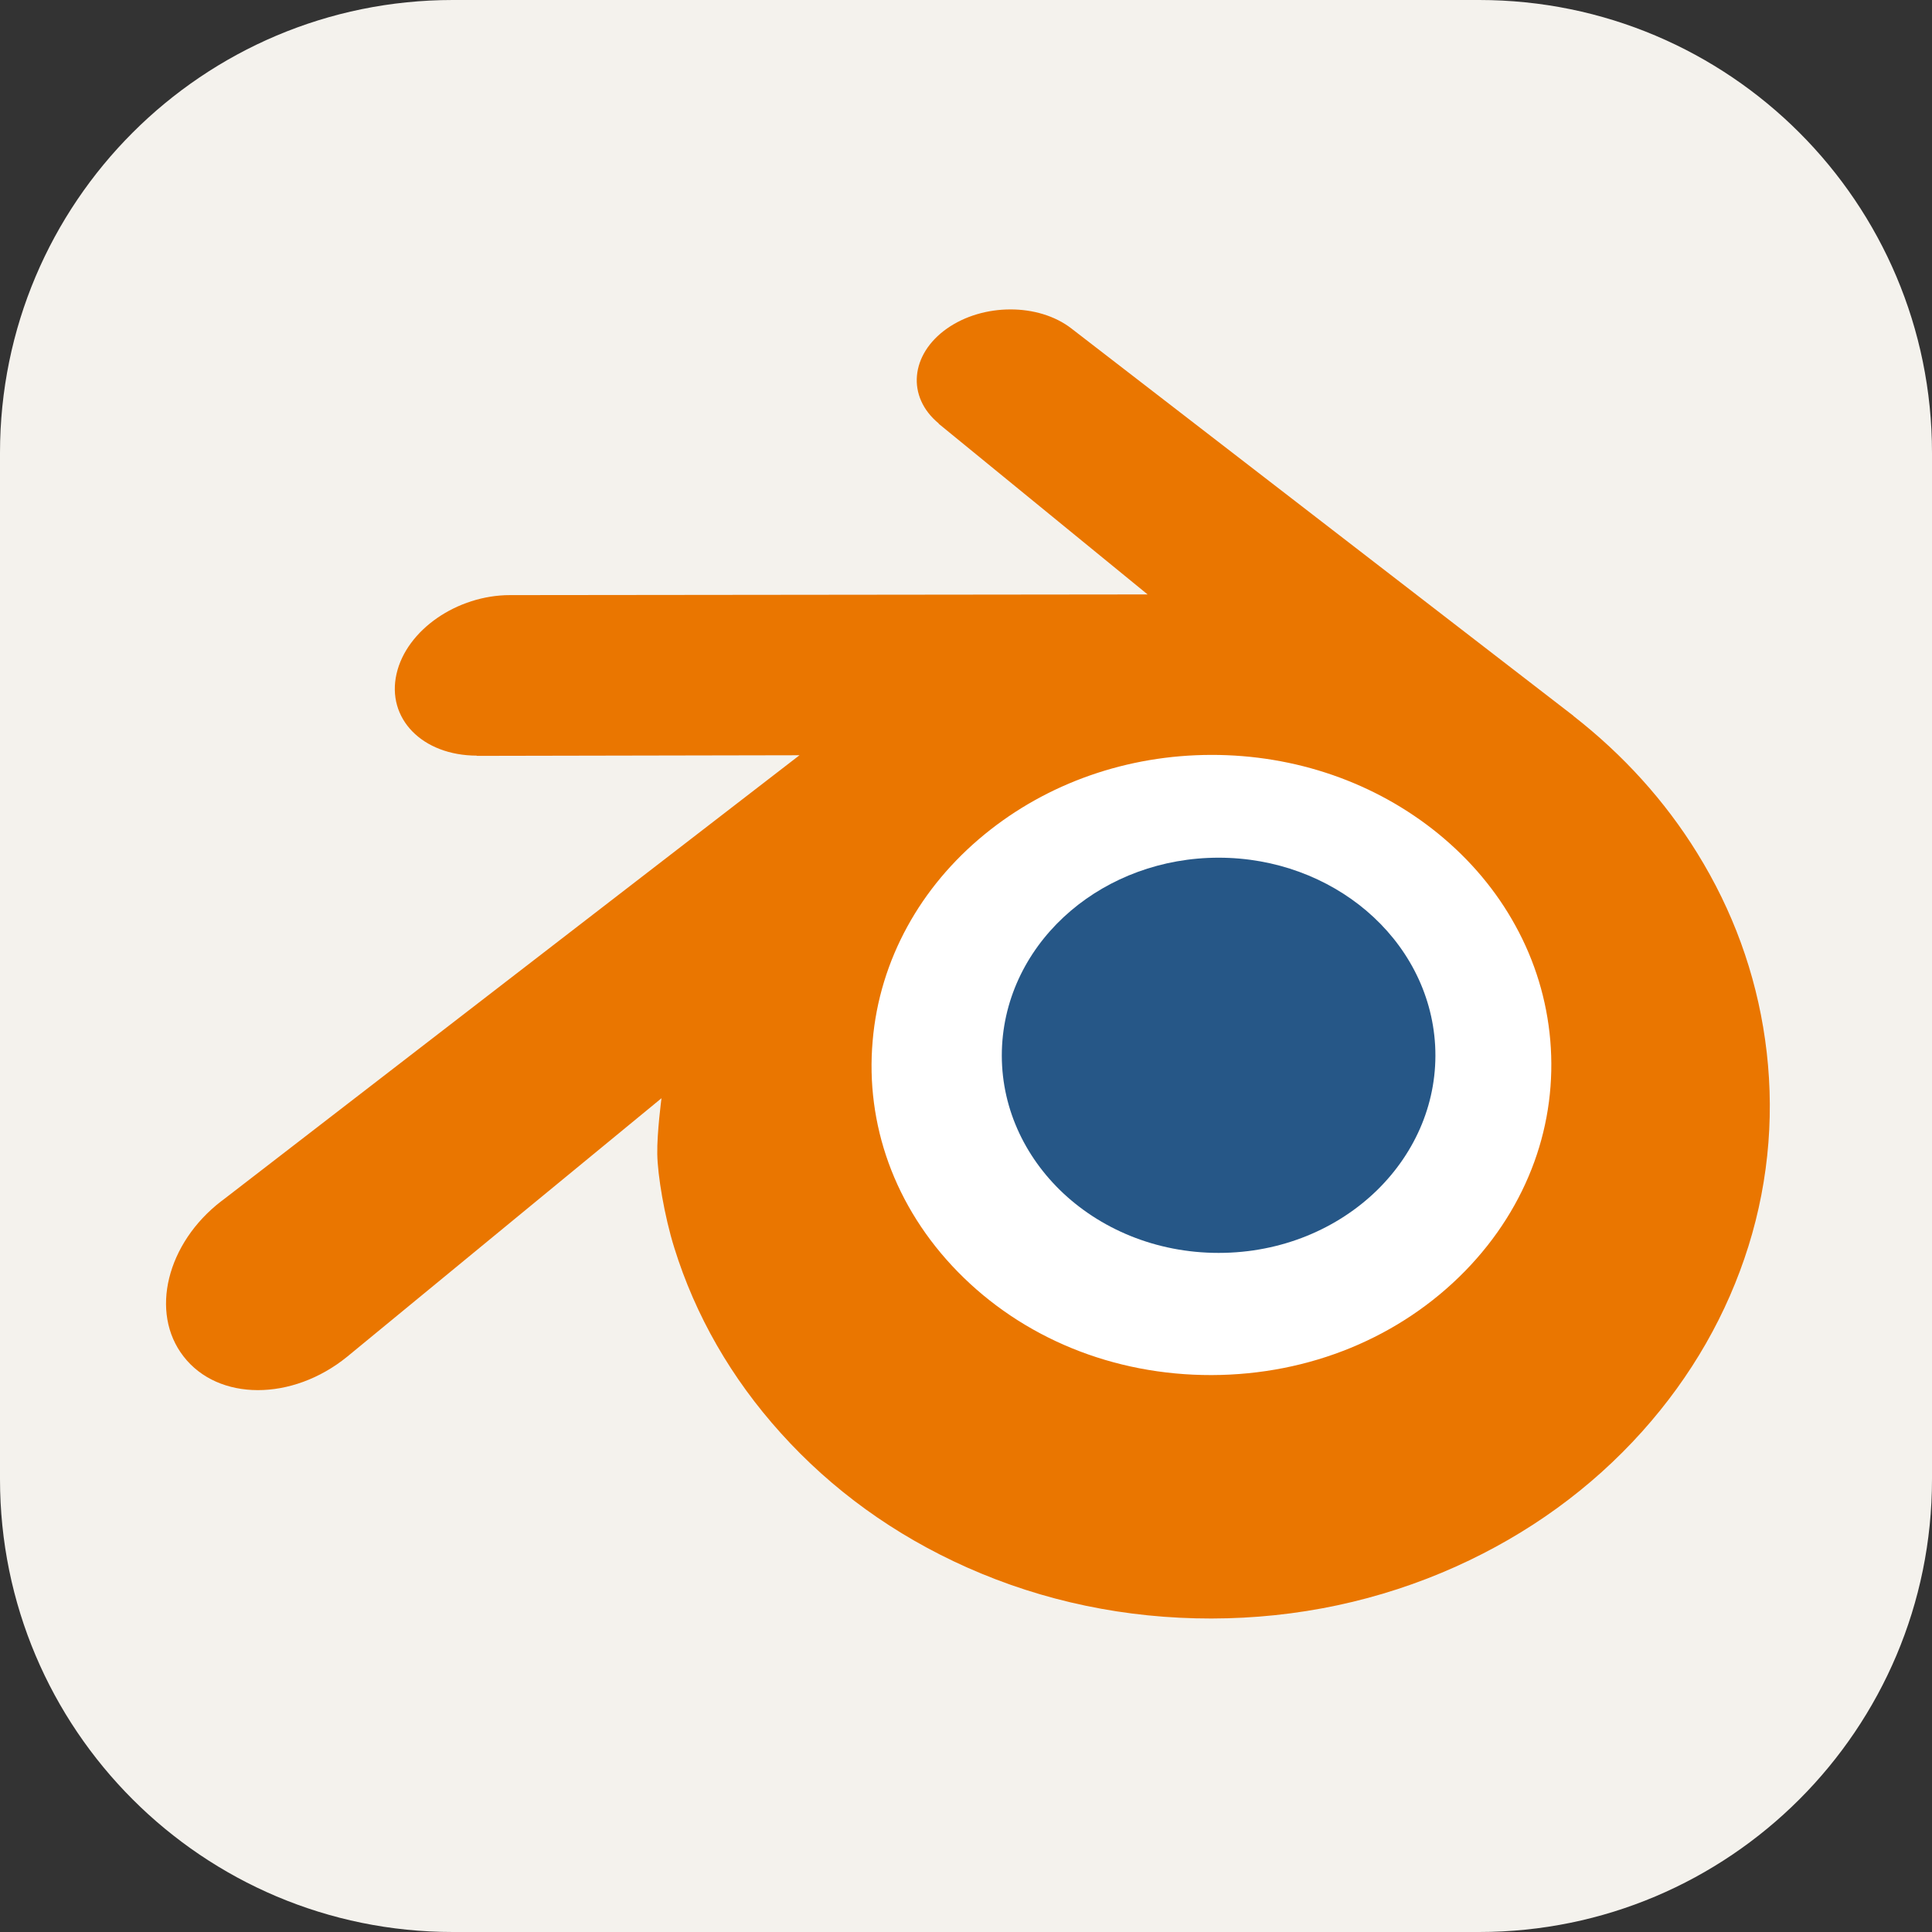 <svg width="34" height="34" viewBox="0 0 34 34" fill="none" xmlns="http://www.w3.org/2000/svg">
<rect x="0" y="0" width="34" height="34" fill="#333333" stroke="none"/>
<g clip-path="url(#clip0_577_182)">
<path d="M26.031 0H7.969C3.568 0 0 3.568 0 7.969V26.031C0 30.432 3.568 34 7.969 34H26.031C30.432 34 34 30.432 34 26.031V7.969C34 3.568 30.432 0 26.031 0Z" fill="#F4F2ED"/>
<path d="M14.019 18.233C14.121 16.389 15.02 14.765 16.375 13.614C17.704 12.483 19.494 11.792 21.446 11.792C23.396 11.792 25.185 12.483 26.515 13.614C27.869 14.765 28.768 16.389 28.872 18.231C28.974 20.125 28.217 21.885 26.887 23.189C25.532 24.516 23.604 25.348 21.446 25.348C19.287 25.348 17.355 24.516 16.001 23.189C14.671 21.885 13.915 20.125 14.019 18.233Z" fill="white"/>
<path d="M17.635 18.398C17.688 17.453 18.149 16.619 18.844 16.028C19.526 15.448 20.444 15.094 21.446 15.094C22.447 15.094 23.364 15.448 24.047 16.028C24.742 16.619 25.203 17.453 25.256 18.397C25.309 19.369 24.92 20.272 24.238 20.942C23.543 21.622 22.554 22.049 21.446 22.049C20.338 22.049 19.347 21.622 18.652 20.942C17.97 20.272 17.582 19.369 17.635 18.398Z" fill="#265787"/>
<path d="M11.567 20.31C11.573 20.68 11.691 21.399 11.867 21.961C12.237 23.15 12.866 24.25 13.74 25.219C14.637 26.216 15.741 27.016 17.017 27.584C18.358 28.181 19.811 28.485 21.321 28.483C22.828 28.481 24.281 28.171 25.622 27.569C26.898 26.995 28.002 26.192 28.897 25.195C29.771 24.221 30.398 23.119 30.77 21.93C30.955 21.338 31.073 20.727 31.121 20.108C31.168 19.505 31.148 18.898 31.063 18.298C30.897 17.123 30.492 16.02 29.869 15.014C29.299 14.091 28.564 13.282 27.691 12.601L27.692 12.599L18.876 5.797C18.868 5.791 18.861 5.785 18.853 5.779C18.274 5.333 17.302 5.334 16.665 5.782C16.022 6.234 15.948 6.982 16.521 7.453L16.518 7.456L20.196 10.461L8.987 10.473H8.973C8.046 10.474 7.156 11.084 6.979 11.856C6.798 12.642 7.427 13.295 8.391 13.298L8.389 13.302L14.07 13.291L3.933 21.11C3.92 21.119 3.906 21.129 3.894 21.139C2.938 21.874 2.628 23.098 3.231 23.872C3.842 24.66 5.142 24.661 6.108 23.877L11.641 19.327C11.641 19.327 11.56 19.941 11.567 20.31ZM25.784 22.367C24.644 23.534 23.048 24.195 21.321 24.199C19.591 24.202 17.995 23.546 16.855 22.381C16.299 21.813 15.889 21.16 15.637 20.464C15.389 19.779 15.293 19.048 15.357 18.322C15.417 17.607 15.629 16.924 15.968 16.306C16.3 15.699 16.758 15.15 17.324 14.686C18.432 13.778 19.843 13.287 21.318 13.285C22.795 13.283 24.205 13.77 25.314 14.674C25.879 15.136 26.337 15.683 26.669 16.29C27.012 16.911 27.221 17.598 27.282 18.305C27.345 19.03 27.25 19.761 27.002 20.445C26.749 21.143 26.341 21.796 25.784 22.367Z" fill="#EA7600"/>
</g>
<defs>
<clipPath id="clip0_577_182">
<rect width="34" height="34" fill="white"/>
</clipPath>
</defs>
</svg>
